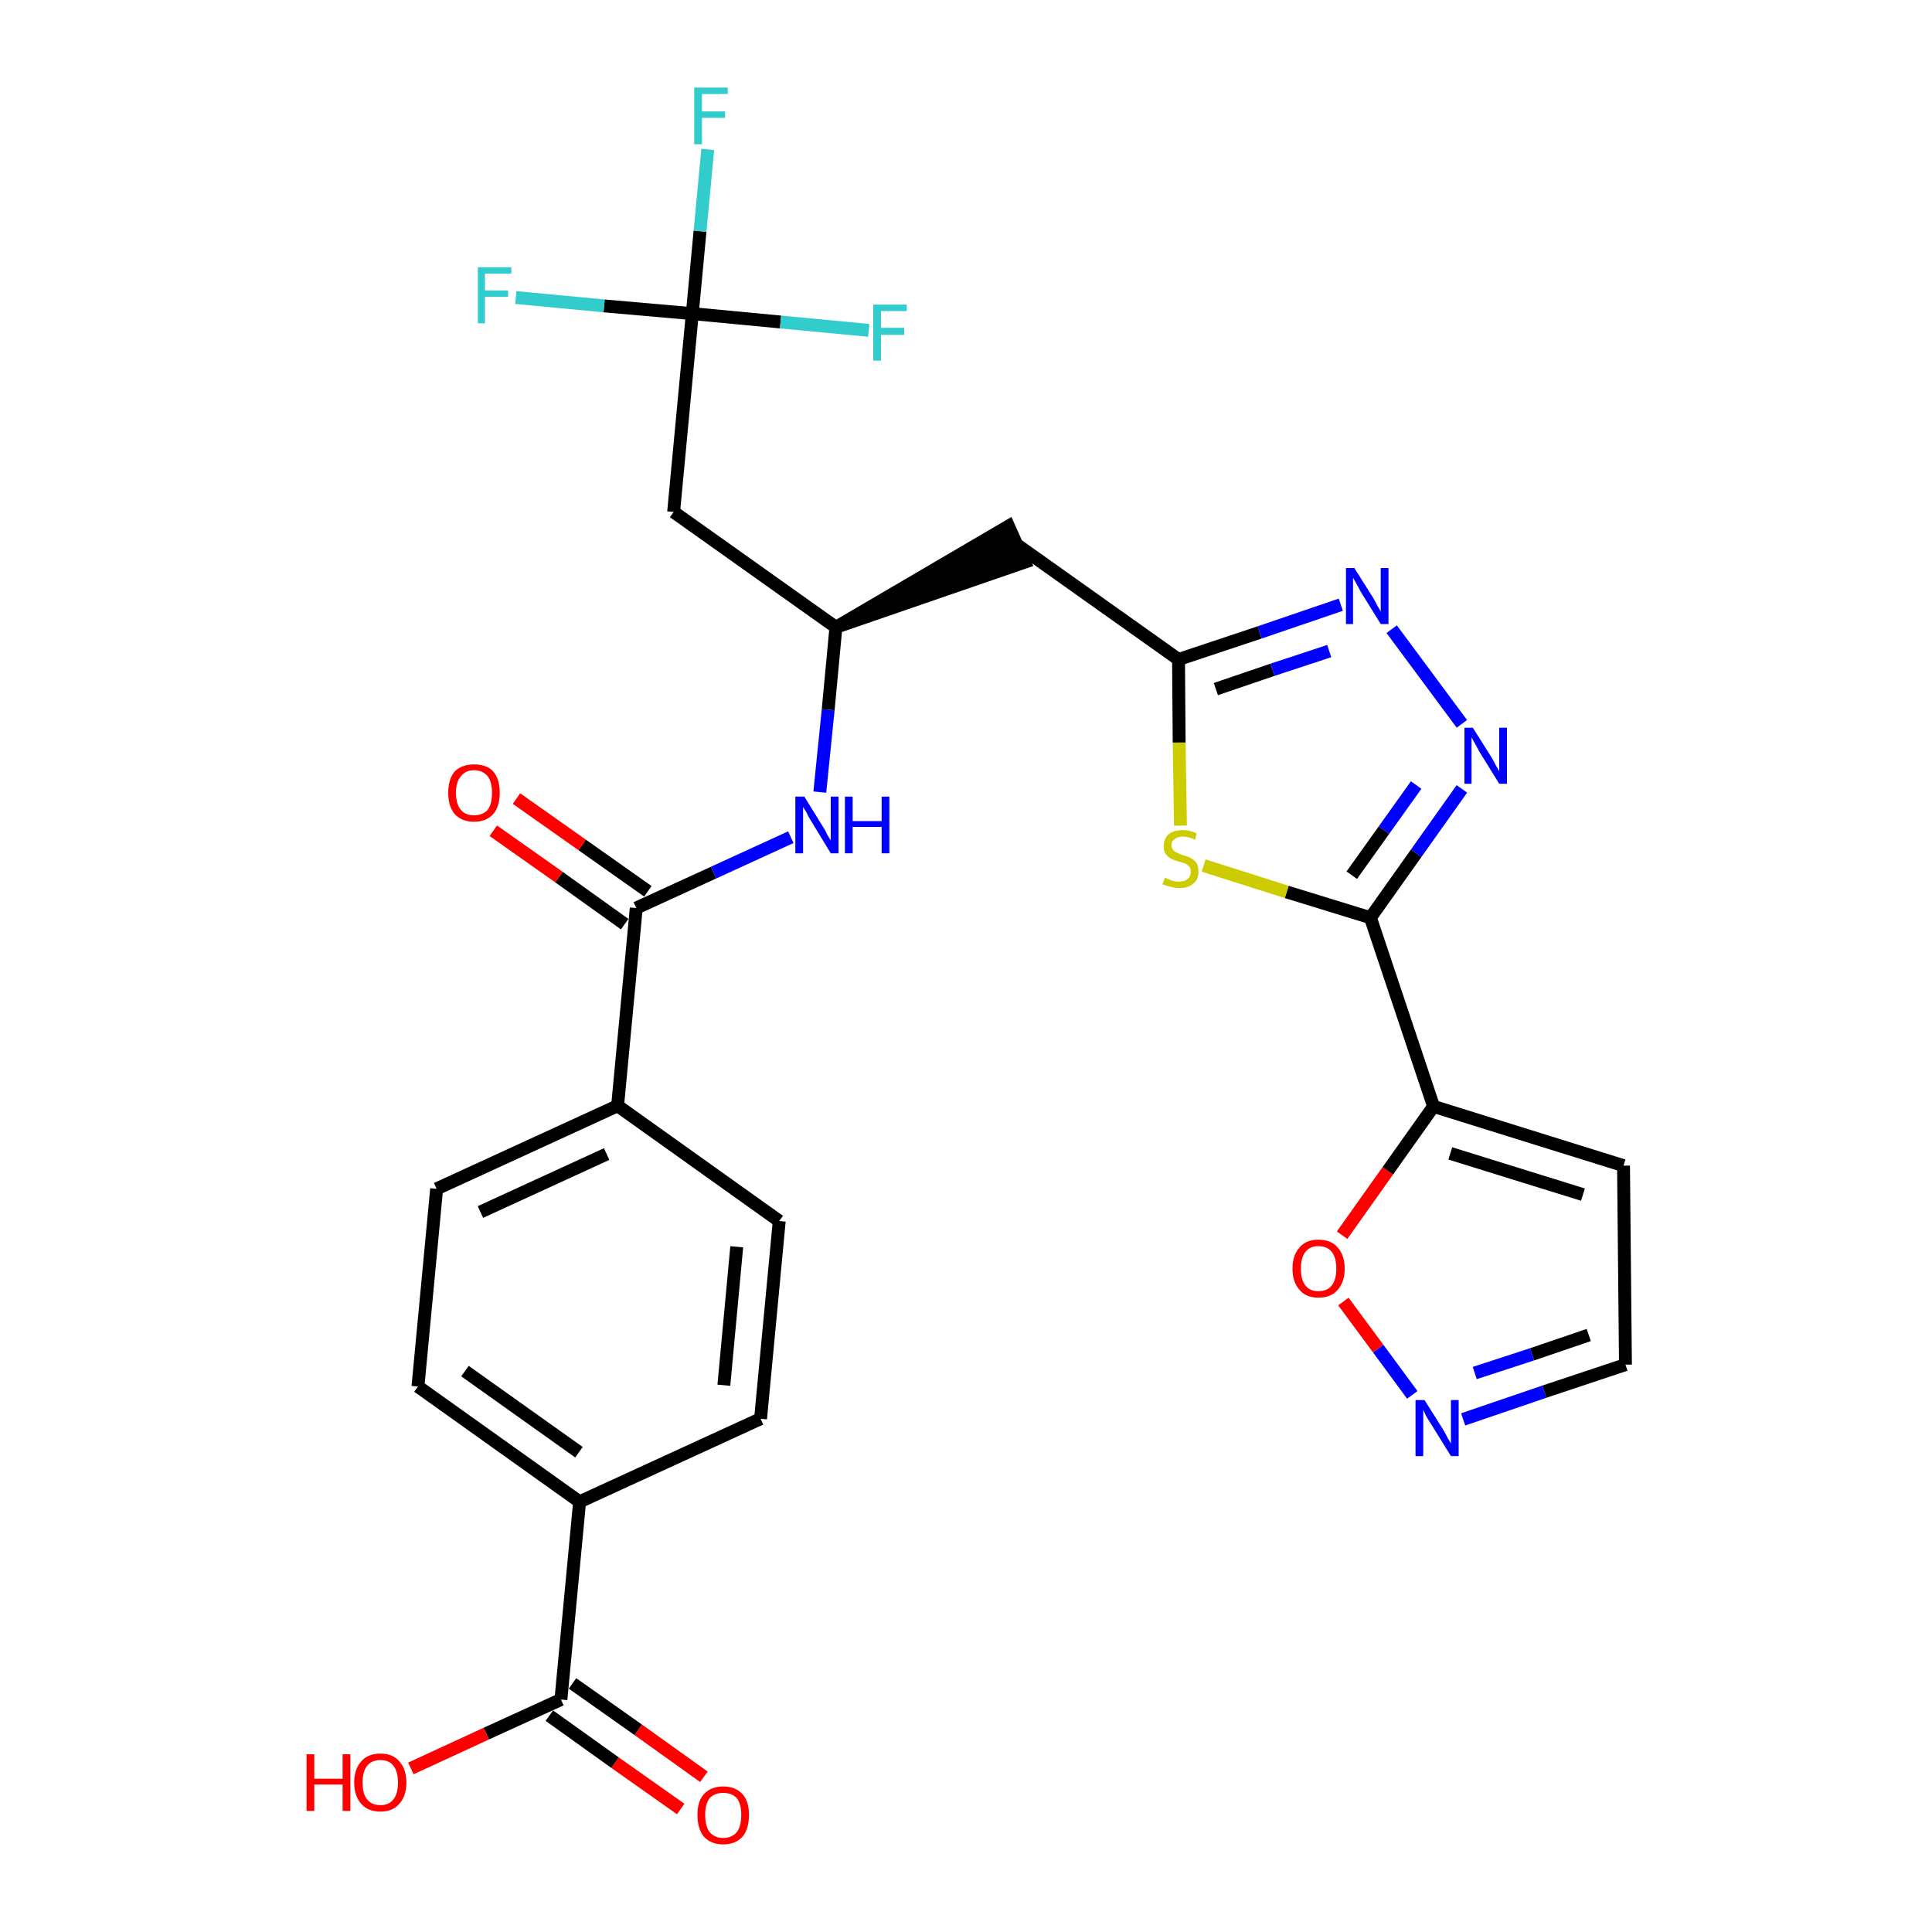 <?xml version='1.0' encoding='iso-8859-1'?>
<svg version='1.1' baseProfile='full'
              xmlns='http://www.w3.org/2000/svg'
                      xmlns:rdkit='http://www.rdkit.org/xml'
                      xmlns:xlink='http://www.w3.org/1999/xlink'
                  xml:space='preserve'
width='300px' height='300px' viewBox='0 0 300 300'>
<!-- END OF HEADER -->
<path class='bond-0 atom-0 atom-1' d='M 109.3,275.9 L 99.1,268.6' style='fill:none;fill-rule:evenodd;stroke:#FF0000;stroke-width:2.0px;stroke-linecap:butt;stroke-linejoin:miter;stroke-opacity:1' />
<path class='bond-0 atom-0 atom-1' d='M 99.1,268.6 L 88.9,261.4' style='fill:none;fill-rule:evenodd;stroke:#000000;stroke-width:2.0px;stroke-linecap:butt;stroke-linejoin:miter;stroke-opacity:1' />
<path class='bond-0 atom-0 atom-1' d='M 105.7,280.9 L 95.5,273.7' style='fill:none;fill-rule:evenodd;stroke:#FF0000;stroke-width:2.0px;stroke-linecap:butt;stroke-linejoin:miter;stroke-opacity:1' />
<path class='bond-0 atom-0 atom-1' d='M 95.5,273.7 L 85.3,266.4' style='fill:none;fill-rule:evenodd;stroke:#000000;stroke-width:2.0px;stroke-linecap:butt;stroke-linejoin:miter;stroke-opacity:1' />
<path class='bond-1 atom-1 atom-2' d='M 87.1,263.9 L 75.5,269.2' style='fill:none;fill-rule:evenodd;stroke:#000000;stroke-width:2.0px;stroke-linecap:butt;stroke-linejoin:miter;stroke-opacity:1' />
<path class='bond-1 atom-1 atom-2' d='M 75.5,269.2 L 63.8,274.6' style='fill:none;fill-rule:evenodd;stroke:#FF0000;stroke-width:2.0px;stroke-linecap:butt;stroke-linejoin:miter;stroke-opacity:1' />
<path class='bond-2 atom-1 atom-3' d='M 87.1,263.9 L 90.0,233.2' style='fill:none;fill-rule:evenodd;stroke:#000000;stroke-width:2.0px;stroke-linecap:butt;stroke-linejoin:miter;stroke-opacity:1' />
<path class='bond-3 atom-3 atom-4' d='M 90.0,233.2 L 64.9,215.3' style='fill:none;fill-rule:evenodd;stroke:#000000;stroke-width:2.0px;stroke-linecap:butt;stroke-linejoin:miter;stroke-opacity:1' />
<path class='bond-3 atom-3 atom-4' d='M 89.9,225.5 L 72.2,212.9' style='fill:none;fill-rule:evenodd;stroke:#000000;stroke-width:2.0px;stroke-linecap:butt;stroke-linejoin:miter;stroke-opacity:1' />
<path class='bond-28 atom-28 atom-3' d='M 118.1,220.3 L 90.0,233.2' style='fill:none;fill-rule:evenodd;stroke:#000000;stroke-width:2.0px;stroke-linecap:butt;stroke-linejoin:miter;stroke-opacity:1' />
<path class='bond-4 atom-4 atom-5' d='M 64.9,215.3 L 67.8,184.6' style='fill:none;fill-rule:evenodd;stroke:#000000;stroke-width:2.0px;stroke-linecap:butt;stroke-linejoin:miter;stroke-opacity:1' />
<path class='bond-5 atom-5 atom-6' d='M 67.8,184.6 L 95.9,171.7' style='fill:none;fill-rule:evenodd;stroke:#000000;stroke-width:2.0px;stroke-linecap:butt;stroke-linejoin:miter;stroke-opacity:1' />
<path class='bond-5 atom-5 atom-6' d='M 74.6,188.2 L 94.2,179.2' style='fill:none;fill-rule:evenodd;stroke:#000000;stroke-width:2.0px;stroke-linecap:butt;stroke-linejoin:miter;stroke-opacity:1' />
<path class='bond-6 atom-6 atom-7' d='M 95.9,171.7 L 98.8,141.0' style='fill:none;fill-rule:evenodd;stroke:#000000;stroke-width:2.0px;stroke-linecap:butt;stroke-linejoin:miter;stroke-opacity:1' />
<path class='bond-26 atom-6 atom-27' d='M 95.9,171.7 L 121.0,189.6' style='fill:none;fill-rule:evenodd;stroke:#000000;stroke-width:2.0px;stroke-linecap:butt;stroke-linejoin:miter;stroke-opacity:1' />
<path class='bond-7 atom-7 atom-8' d='M 100.6,138.4 L 90.4,131.2' style='fill:none;fill-rule:evenodd;stroke:#000000;stroke-width:2.0px;stroke-linecap:butt;stroke-linejoin:miter;stroke-opacity:1' />
<path class='bond-7 atom-7 atom-8' d='M 90.4,131.2 L 80.2,124.0' style='fill:none;fill-rule:evenodd;stroke:#FF0000;stroke-width:2.0px;stroke-linecap:butt;stroke-linejoin:miter;stroke-opacity:1' />
<path class='bond-7 atom-7 atom-8' d='M 97.0,143.5 L 86.8,136.2' style='fill:none;fill-rule:evenodd;stroke:#000000;stroke-width:2.0px;stroke-linecap:butt;stroke-linejoin:miter;stroke-opacity:1' />
<path class='bond-7 atom-7 atom-8' d='M 86.8,136.2 L 76.6,129.0' style='fill:none;fill-rule:evenodd;stroke:#FF0000;stroke-width:2.0px;stroke-linecap:butt;stroke-linejoin:miter;stroke-opacity:1' />
<path class='bond-8 atom-7 atom-9' d='M 98.8,141.0 L 110.8,135.5' style='fill:none;fill-rule:evenodd;stroke:#000000;stroke-width:2.0px;stroke-linecap:butt;stroke-linejoin:miter;stroke-opacity:1' />
<path class='bond-8 atom-7 atom-9' d='M 110.8,135.5 L 122.8,130.0' style='fill:none;fill-rule:evenodd;stroke:#0000FF;stroke-width:2.0px;stroke-linecap:butt;stroke-linejoin:miter;stroke-opacity:1' />
<path class='bond-9 atom-9 atom-10' d='M 127.3,123.0 L 128.6,110.2' style='fill:none;fill-rule:evenodd;stroke:#0000FF;stroke-width:2.0px;stroke-linecap:butt;stroke-linejoin:miter;stroke-opacity:1' />
<path class='bond-9 atom-9 atom-10' d='M 128.6,110.2 L 129.8,97.4' style='fill:none;fill-rule:evenodd;stroke:#000000;stroke-width:2.0px;stroke-linecap:butt;stroke-linejoin:miter;stroke-opacity:1' />
<path class='bond-10 atom-10 atom-11' d='M 129.8,97.4 L 159.1,87.3 L 156.6,81.7 Z' style='fill:#000000;fill-rule:evenodd;fill-opacity:1;stroke:#000000;stroke-width:2.0px;stroke-linecap:butt;stroke-linejoin:miter;stroke-opacity:1;' />
<path class='bond-21 atom-10 atom-22' d='M 129.8,97.4 L 104.6,79.5' style='fill:none;fill-rule:evenodd;stroke:#000000;stroke-width:2.0px;stroke-linecap:butt;stroke-linejoin:miter;stroke-opacity:1' />
<path class='bond-11 atom-11 atom-12' d='M 157.8,84.5 L 183.0,102.4' style='fill:none;fill-rule:evenodd;stroke:#000000;stroke-width:2.0px;stroke-linecap:butt;stroke-linejoin:miter;stroke-opacity:1' />
<path class='bond-12 atom-12 atom-13' d='M 183.0,102.4 L 195.6,98.2' style='fill:none;fill-rule:evenodd;stroke:#000000;stroke-width:2.0px;stroke-linecap:butt;stroke-linejoin:miter;stroke-opacity:1' />
<path class='bond-12 atom-12 atom-13' d='M 195.6,98.2 L 208.2,93.9' style='fill:none;fill-rule:evenodd;stroke:#0000FF;stroke-width:2.0px;stroke-linecap:butt;stroke-linejoin:miter;stroke-opacity:1' />
<path class='bond-12 atom-12 atom-13' d='M 188.8,107.0 L 197.6,104.0' style='fill:none;fill-rule:evenodd;stroke:#000000;stroke-width:2.0px;stroke-linecap:butt;stroke-linejoin:miter;stroke-opacity:1' />
<path class='bond-12 atom-12 atom-13' d='M 197.6,104.0 L 206.4,101.1' style='fill:none;fill-rule:evenodd;stroke:#0000FF;stroke-width:2.0px;stroke-linecap:butt;stroke-linejoin:miter;stroke-opacity:1' />
<path class='bond-29 atom-21 atom-12' d='M 183.3,128.2 L 183.1,115.3' style='fill:none;fill-rule:evenodd;stroke:#CCCC00;stroke-width:2.0px;stroke-linecap:butt;stroke-linejoin:miter;stroke-opacity:1' />
<path class='bond-29 atom-21 atom-12' d='M 183.1,115.3 L 183.0,102.4' style='fill:none;fill-rule:evenodd;stroke:#000000;stroke-width:2.0px;stroke-linecap:butt;stroke-linejoin:miter;stroke-opacity:1' />
<path class='bond-13 atom-13 atom-14' d='M 216.1,97.7 L 227.0,112.4' style='fill:none;fill-rule:evenodd;stroke:#0000FF;stroke-width:2.0px;stroke-linecap:butt;stroke-linejoin:miter;stroke-opacity:1' />
<path class='bond-14 atom-14 atom-15' d='M 227.0,122.5 L 219.9,132.5' style='fill:none;fill-rule:evenodd;stroke:#0000FF;stroke-width:2.0px;stroke-linecap:butt;stroke-linejoin:miter;stroke-opacity:1' />
<path class='bond-14 atom-14 atom-15' d='M 219.9,132.5 L 212.8,142.5' style='fill:none;fill-rule:evenodd;stroke:#000000;stroke-width:2.0px;stroke-linecap:butt;stroke-linejoin:miter;stroke-opacity:1' />
<path class='bond-14 atom-14 atom-15' d='M 219.9,121.9 L 214.9,128.9' style='fill:none;fill-rule:evenodd;stroke:#0000FF;stroke-width:2.0px;stroke-linecap:butt;stroke-linejoin:miter;stroke-opacity:1' />
<path class='bond-14 atom-14 atom-15' d='M 214.9,128.9 L 209.9,135.9' style='fill:none;fill-rule:evenodd;stroke:#000000;stroke-width:2.0px;stroke-linecap:butt;stroke-linejoin:miter;stroke-opacity:1' />
<path class='bond-15 atom-15 atom-16' d='M 212.8,142.5 L 222.6,171.8' style='fill:none;fill-rule:evenodd;stroke:#000000;stroke-width:2.0px;stroke-linecap:butt;stroke-linejoin:miter;stroke-opacity:1' />
<path class='bond-20 atom-15 atom-21' d='M 212.8,142.5 L 199.8,138.5' style='fill:none;fill-rule:evenodd;stroke:#000000;stroke-width:2.0px;stroke-linecap:butt;stroke-linejoin:miter;stroke-opacity:1' />
<path class='bond-20 atom-15 atom-21' d='M 199.8,138.5 L 186.9,134.4' style='fill:none;fill-rule:evenodd;stroke:#CCCC00;stroke-width:2.0px;stroke-linecap:butt;stroke-linejoin:miter;stroke-opacity:1' />
<path class='bond-16 atom-16 atom-17' d='M 222.6,171.8 L 252.1,181.0' style='fill:none;fill-rule:evenodd;stroke:#000000;stroke-width:2.0px;stroke-linecap:butt;stroke-linejoin:miter;stroke-opacity:1' />
<path class='bond-16 atom-16 atom-17' d='M 225.2,179.1 L 245.8,185.5' style='fill:none;fill-rule:evenodd;stroke:#000000;stroke-width:2.0px;stroke-linecap:butt;stroke-linejoin:miter;stroke-opacity:1' />
<path class='bond-30 atom-20 atom-16' d='M 208.4,191.8 L 215.5,181.8' style='fill:none;fill-rule:evenodd;stroke:#FF0000;stroke-width:2.0px;stroke-linecap:butt;stroke-linejoin:miter;stroke-opacity:1' />
<path class='bond-30 atom-20 atom-16' d='M 215.5,181.8 L 222.6,171.8' style='fill:none;fill-rule:evenodd;stroke:#000000;stroke-width:2.0px;stroke-linecap:butt;stroke-linejoin:miter;stroke-opacity:1' />
<path class='bond-17 atom-17 atom-18' d='M 252.1,181.0 L 252.4,211.9' style='fill:none;fill-rule:evenodd;stroke:#000000;stroke-width:2.0px;stroke-linecap:butt;stroke-linejoin:miter;stroke-opacity:1' />
<path class='bond-18 atom-18 atom-19' d='M 252.4,211.9 L 239.8,216.1' style='fill:none;fill-rule:evenodd;stroke:#000000;stroke-width:2.0px;stroke-linecap:butt;stroke-linejoin:miter;stroke-opacity:1' />
<path class='bond-18 atom-18 atom-19' d='M 239.8,216.1 L 227.2,220.4' style='fill:none;fill-rule:evenodd;stroke:#0000FF;stroke-width:2.0px;stroke-linecap:butt;stroke-linejoin:miter;stroke-opacity:1' />
<path class='bond-18 atom-18 atom-19' d='M 246.7,207.3 L 237.9,210.3' style='fill:none;fill-rule:evenodd;stroke:#000000;stroke-width:2.0px;stroke-linecap:butt;stroke-linejoin:miter;stroke-opacity:1' />
<path class='bond-18 atom-18 atom-19' d='M 237.9,210.3 L 229.0,213.2' style='fill:none;fill-rule:evenodd;stroke:#0000FF;stroke-width:2.0px;stroke-linecap:butt;stroke-linejoin:miter;stroke-opacity:1' />
<path class='bond-19 atom-19 atom-20' d='M 219.3,216.6 L 214.0,209.4' style='fill:none;fill-rule:evenodd;stroke:#0000FF;stroke-width:2.0px;stroke-linecap:butt;stroke-linejoin:miter;stroke-opacity:1' />
<path class='bond-19 atom-19 atom-20' d='M 214.0,209.4 L 208.6,202.1' style='fill:none;fill-rule:evenodd;stroke:#FF0000;stroke-width:2.0px;stroke-linecap:butt;stroke-linejoin:miter;stroke-opacity:1' />
<path class='bond-22 atom-22 atom-23' d='M 104.6,79.5 L 107.5,48.7' style='fill:none;fill-rule:evenodd;stroke:#000000;stroke-width:2.0px;stroke-linecap:butt;stroke-linejoin:miter;stroke-opacity:1' />
<path class='bond-23 atom-23 atom-24' d='M 107.5,48.7 L 108.7,35.9' style='fill:none;fill-rule:evenodd;stroke:#000000;stroke-width:2.0px;stroke-linecap:butt;stroke-linejoin:miter;stroke-opacity:1' />
<path class='bond-23 atom-23 atom-24' d='M 108.7,35.9 L 109.9,23.2' style='fill:none;fill-rule:evenodd;stroke:#33CCCC;stroke-width:2.0px;stroke-linecap:butt;stroke-linejoin:miter;stroke-opacity:1' />
<path class='bond-24 atom-23 atom-25' d='M 107.5,48.7 L 93.8,47.5' style='fill:none;fill-rule:evenodd;stroke:#000000;stroke-width:2.0px;stroke-linecap:butt;stroke-linejoin:miter;stroke-opacity:1' />
<path class='bond-24 atom-23 atom-25' d='M 93.8,47.5 L 80.1,46.2' style='fill:none;fill-rule:evenodd;stroke:#33CCCC;stroke-width:2.0px;stroke-linecap:butt;stroke-linejoin:miter;stroke-opacity:1' />
<path class='bond-25 atom-23 atom-26' d='M 107.5,48.7 L 121.2,50.0' style='fill:none;fill-rule:evenodd;stroke:#000000;stroke-width:2.0px;stroke-linecap:butt;stroke-linejoin:miter;stroke-opacity:1' />
<path class='bond-25 atom-23 atom-26' d='M 121.2,50.0 L 134.9,51.3' style='fill:none;fill-rule:evenodd;stroke:#33CCCC;stroke-width:2.0px;stroke-linecap:butt;stroke-linejoin:miter;stroke-opacity:1' />
<path class='bond-27 atom-27 atom-28' d='M 121.0,189.6 L 118.1,220.3' style='fill:none;fill-rule:evenodd;stroke:#000000;stroke-width:2.0px;stroke-linecap:butt;stroke-linejoin:miter;stroke-opacity:1' />
<path class='bond-27 atom-27 atom-28' d='M 114.4,193.6 L 112.4,215.1' style='fill:none;fill-rule:evenodd;stroke:#000000;stroke-width:2.0px;stroke-linecap:butt;stroke-linejoin:miter;stroke-opacity:1' />
<path  class='atom-0' d='M 108.3 281.8
Q 108.3 279.7, 109.3 278.6
Q 110.4 277.4, 112.3 277.4
Q 114.2 277.4, 115.3 278.6
Q 116.3 279.7, 116.3 281.8
Q 116.3 284.0, 115.3 285.2
Q 114.2 286.4, 112.3 286.4
Q 110.4 286.4, 109.3 285.2
Q 108.3 284.0, 108.3 281.8
M 112.3 285.4
Q 113.6 285.4, 114.4 284.5
Q 115.1 283.6, 115.1 281.8
Q 115.1 280.1, 114.4 279.2
Q 113.6 278.4, 112.3 278.4
Q 111.0 278.4, 110.2 279.2
Q 109.5 280.1, 109.5 281.8
Q 109.5 283.6, 110.2 284.5
Q 111.0 285.4, 112.3 285.4
' fill='#FF0000'/>
<path  class='atom-2' d='M 47.6 272.4
L 48.8 272.4
L 48.8 276.2
L 53.2 276.2
L 53.2 272.4
L 54.4 272.4
L 54.4 281.2
L 53.2 281.2
L 53.2 277.1
L 48.8 277.1
L 48.8 281.2
L 47.6 281.2
L 47.6 272.4
' fill='#FF0000'/>
<path  class='atom-2' d='M 55.0 276.8
Q 55.0 274.7, 56.1 273.5
Q 57.1 272.3, 59.1 272.3
Q 61.0 272.3, 62.0 273.5
Q 63.1 274.7, 63.1 276.8
Q 63.1 278.9, 62.0 280.1
Q 61.0 281.3, 59.1 281.3
Q 57.1 281.3, 56.1 280.1
Q 55.0 278.9, 55.0 276.8
M 59.1 280.3
Q 60.4 280.3, 61.1 279.4
Q 61.8 278.5, 61.8 276.8
Q 61.8 275.1, 61.1 274.2
Q 60.4 273.3, 59.1 273.3
Q 57.7 273.3, 57.0 274.2
Q 56.3 275.1, 56.3 276.8
Q 56.3 278.6, 57.0 279.4
Q 57.7 280.3, 59.1 280.3
' fill='#FF0000'/>
<path  class='atom-8' d='M 69.6 123.1
Q 69.6 121.0, 70.6 119.8
Q 71.7 118.7, 73.6 118.7
Q 75.6 118.7, 76.6 119.8
Q 77.6 121.0, 77.6 123.1
Q 77.6 125.2, 76.6 126.4
Q 75.5 127.6, 73.6 127.6
Q 71.7 127.6, 70.6 126.4
Q 69.6 125.2, 69.6 123.1
M 73.6 126.6
Q 74.9 126.6, 75.7 125.8
Q 76.4 124.9, 76.4 123.1
Q 76.4 121.4, 75.7 120.5
Q 74.9 119.6, 73.6 119.6
Q 72.3 119.6, 71.6 120.5
Q 70.8 121.4, 70.8 123.1
Q 70.8 124.9, 71.6 125.8
Q 72.3 126.6, 73.6 126.6
' fill='#FF0000'/>
<path  class='atom-9' d='M 124.9 123.7
L 127.8 128.4
Q 128.1 128.8, 128.5 129.7
Q 129.0 130.5, 129.0 130.5
L 129.0 123.7
L 130.2 123.7
L 130.2 132.5
L 129.0 132.5
L 125.9 127.4
Q 125.5 126.8, 125.2 126.1
Q 124.8 125.5, 124.7 125.3
L 124.7 132.5
L 123.5 132.5
L 123.5 123.7
L 124.9 123.7
' fill='#0000FF'/>
<path  class='atom-9' d='M 131.2 123.7
L 132.4 123.7
L 132.4 127.5
L 136.9 127.5
L 136.9 123.7
L 138.1 123.7
L 138.1 132.5
L 136.9 132.5
L 136.9 128.4
L 132.4 128.4
L 132.4 132.5
L 131.2 132.5
L 131.2 123.7
' fill='#0000FF'/>
<path  class='atom-13' d='M 210.3 88.2
L 213.2 92.8
Q 213.5 93.3, 213.9 94.1
Q 214.4 94.9, 214.4 95.0
L 214.4 88.2
L 215.6 88.2
L 215.6 96.9
L 214.4 96.9
L 211.3 91.9
Q 211.0 91.3, 210.6 90.6
Q 210.2 89.9, 210.1 89.7
L 210.1 96.9
L 209.0 96.9
L 209.0 88.2
L 210.3 88.2
' fill='#0000FF'/>
<path  class='atom-14' d='M 228.7 113.0
L 231.6 117.6
Q 231.9 118.1, 232.3 118.9
Q 232.8 119.7, 232.8 119.8
L 232.8 113.0
L 234.0 113.0
L 234.0 121.7
L 232.8 121.7
L 229.7 116.7
Q 229.4 116.1, 229.0 115.4
Q 228.6 114.7, 228.5 114.5
L 228.5 121.7
L 227.4 121.7
L 227.4 113.0
L 228.7 113.0
' fill='#0000FF'/>
<path  class='atom-19' d='M 221.2 217.4
L 224.1 222.0
Q 224.4 222.5, 224.8 223.3
Q 225.3 224.1, 225.3 224.2
L 225.3 217.4
L 226.5 217.4
L 226.5 226.1
L 225.3 226.1
L 222.2 221.1
Q 221.8 220.5, 221.4 219.8
Q 221.1 219.1, 221.0 218.9
L 221.0 226.1
L 219.8 226.1
L 219.8 217.4
L 221.2 217.4
' fill='#0000FF'/>
<path  class='atom-20' d='M 200.7 197.0
Q 200.7 194.9, 201.8 193.7
Q 202.8 192.5, 204.7 192.5
Q 206.7 192.5, 207.7 193.7
Q 208.8 194.9, 208.8 197.0
Q 208.8 199.1, 207.7 200.3
Q 206.7 201.5, 204.7 201.5
Q 202.8 201.5, 201.8 200.3
Q 200.7 199.1, 200.7 197.0
M 204.7 200.5
Q 206.1 200.5, 206.8 199.6
Q 207.5 198.7, 207.5 197.0
Q 207.5 195.3, 206.8 194.4
Q 206.1 193.5, 204.7 193.5
Q 203.4 193.5, 202.7 194.4
Q 202.0 195.3, 202.0 197.0
Q 202.0 198.7, 202.7 199.6
Q 203.4 200.5, 204.7 200.5
' fill='#FF0000'/>
<path  class='atom-21' d='M 180.9 136.3
Q 181.0 136.3, 181.4 136.5
Q 181.8 136.7, 182.2 136.8
Q 182.7 136.9, 183.1 136.9
Q 183.9 136.9, 184.4 136.5
Q 184.9 136.1, 184.9 135.4
Q 184.9 134.9, 184.7 134.6
Q 184.4 134.3, 184.1 134.1
Q 183.7 134.0, 183.1 133.8
Q 182.3 133.6, 181.8 133.3
Q 181.4 133.1, 181.0 132.6
Q 180.7 132.2, 180.7 131.4
Q 180.7 130.3, 181.4 129.6
Q 182.2 128.9, 183.7 128.9
Q 184.7 128.9, 185.8 129.4
L 185.6 130.4
Q 184.5 129.9, 183.7 129.9
Q 182.9 129.9, 182.4 130.3
Q 181.9 130.6, 181.9 131.2
Q 181.9 131.7, 182.2 132.0
Q 182.4 132.3, 182.8 132.4
Q 183.1 132.6, 183.7 132.8
Q 184.5 133.0, 185.0 133.3
Q 185.4 133.5, 185.8 134.0
Q 186.1 134.5, 186.1 135.4
Q 186.1 136.6, 185.3 137.2
Q 184.5 137.9, 183.2 137.9
Q 182.4 137.9, 181.8 137.7
Q 181.2 137.6, 180.5 137.3
L 180.9 136.3
' fill='#CCCC00'/>
<path  class='atom-24' d='M 107.8 13.6
L 113.0 13.6
L 113.0 14.6
L 109.0 14.6
L 109.0 17.3
L 112.6 17.3
L 112.6 18.3
L 109.0 18.3
L 109.0 22.4
L 107.8 22.4
L 107.8 13.6
' fill='#33CCCC'/>
<path  class='atom-25' d='M 74.2 41.5
L 79.4 41.5
L 79.4 42.5
L 75.3 42.5
L 75.3 45.1
L 78.9 45.1
L 78.9 46.1
L 75.3 46.1
L 75.3 50.2
L 74.2 50.2
L 74.2 41.5
' fill='#33CCCC'/>
<path  class='atom-26' d='M 135.6 47.3
L 140.8 47.3
L 140.8 48.3
L 136.8 48.3
L 136.8 50.9
L 140.4 50.9
L 140.4 52.0
L 136.8 52.0
L 136.8 56.0
L 135.6 56.0
L 135.6 47.3
' fill='#33CCCC'/>
</svg>
